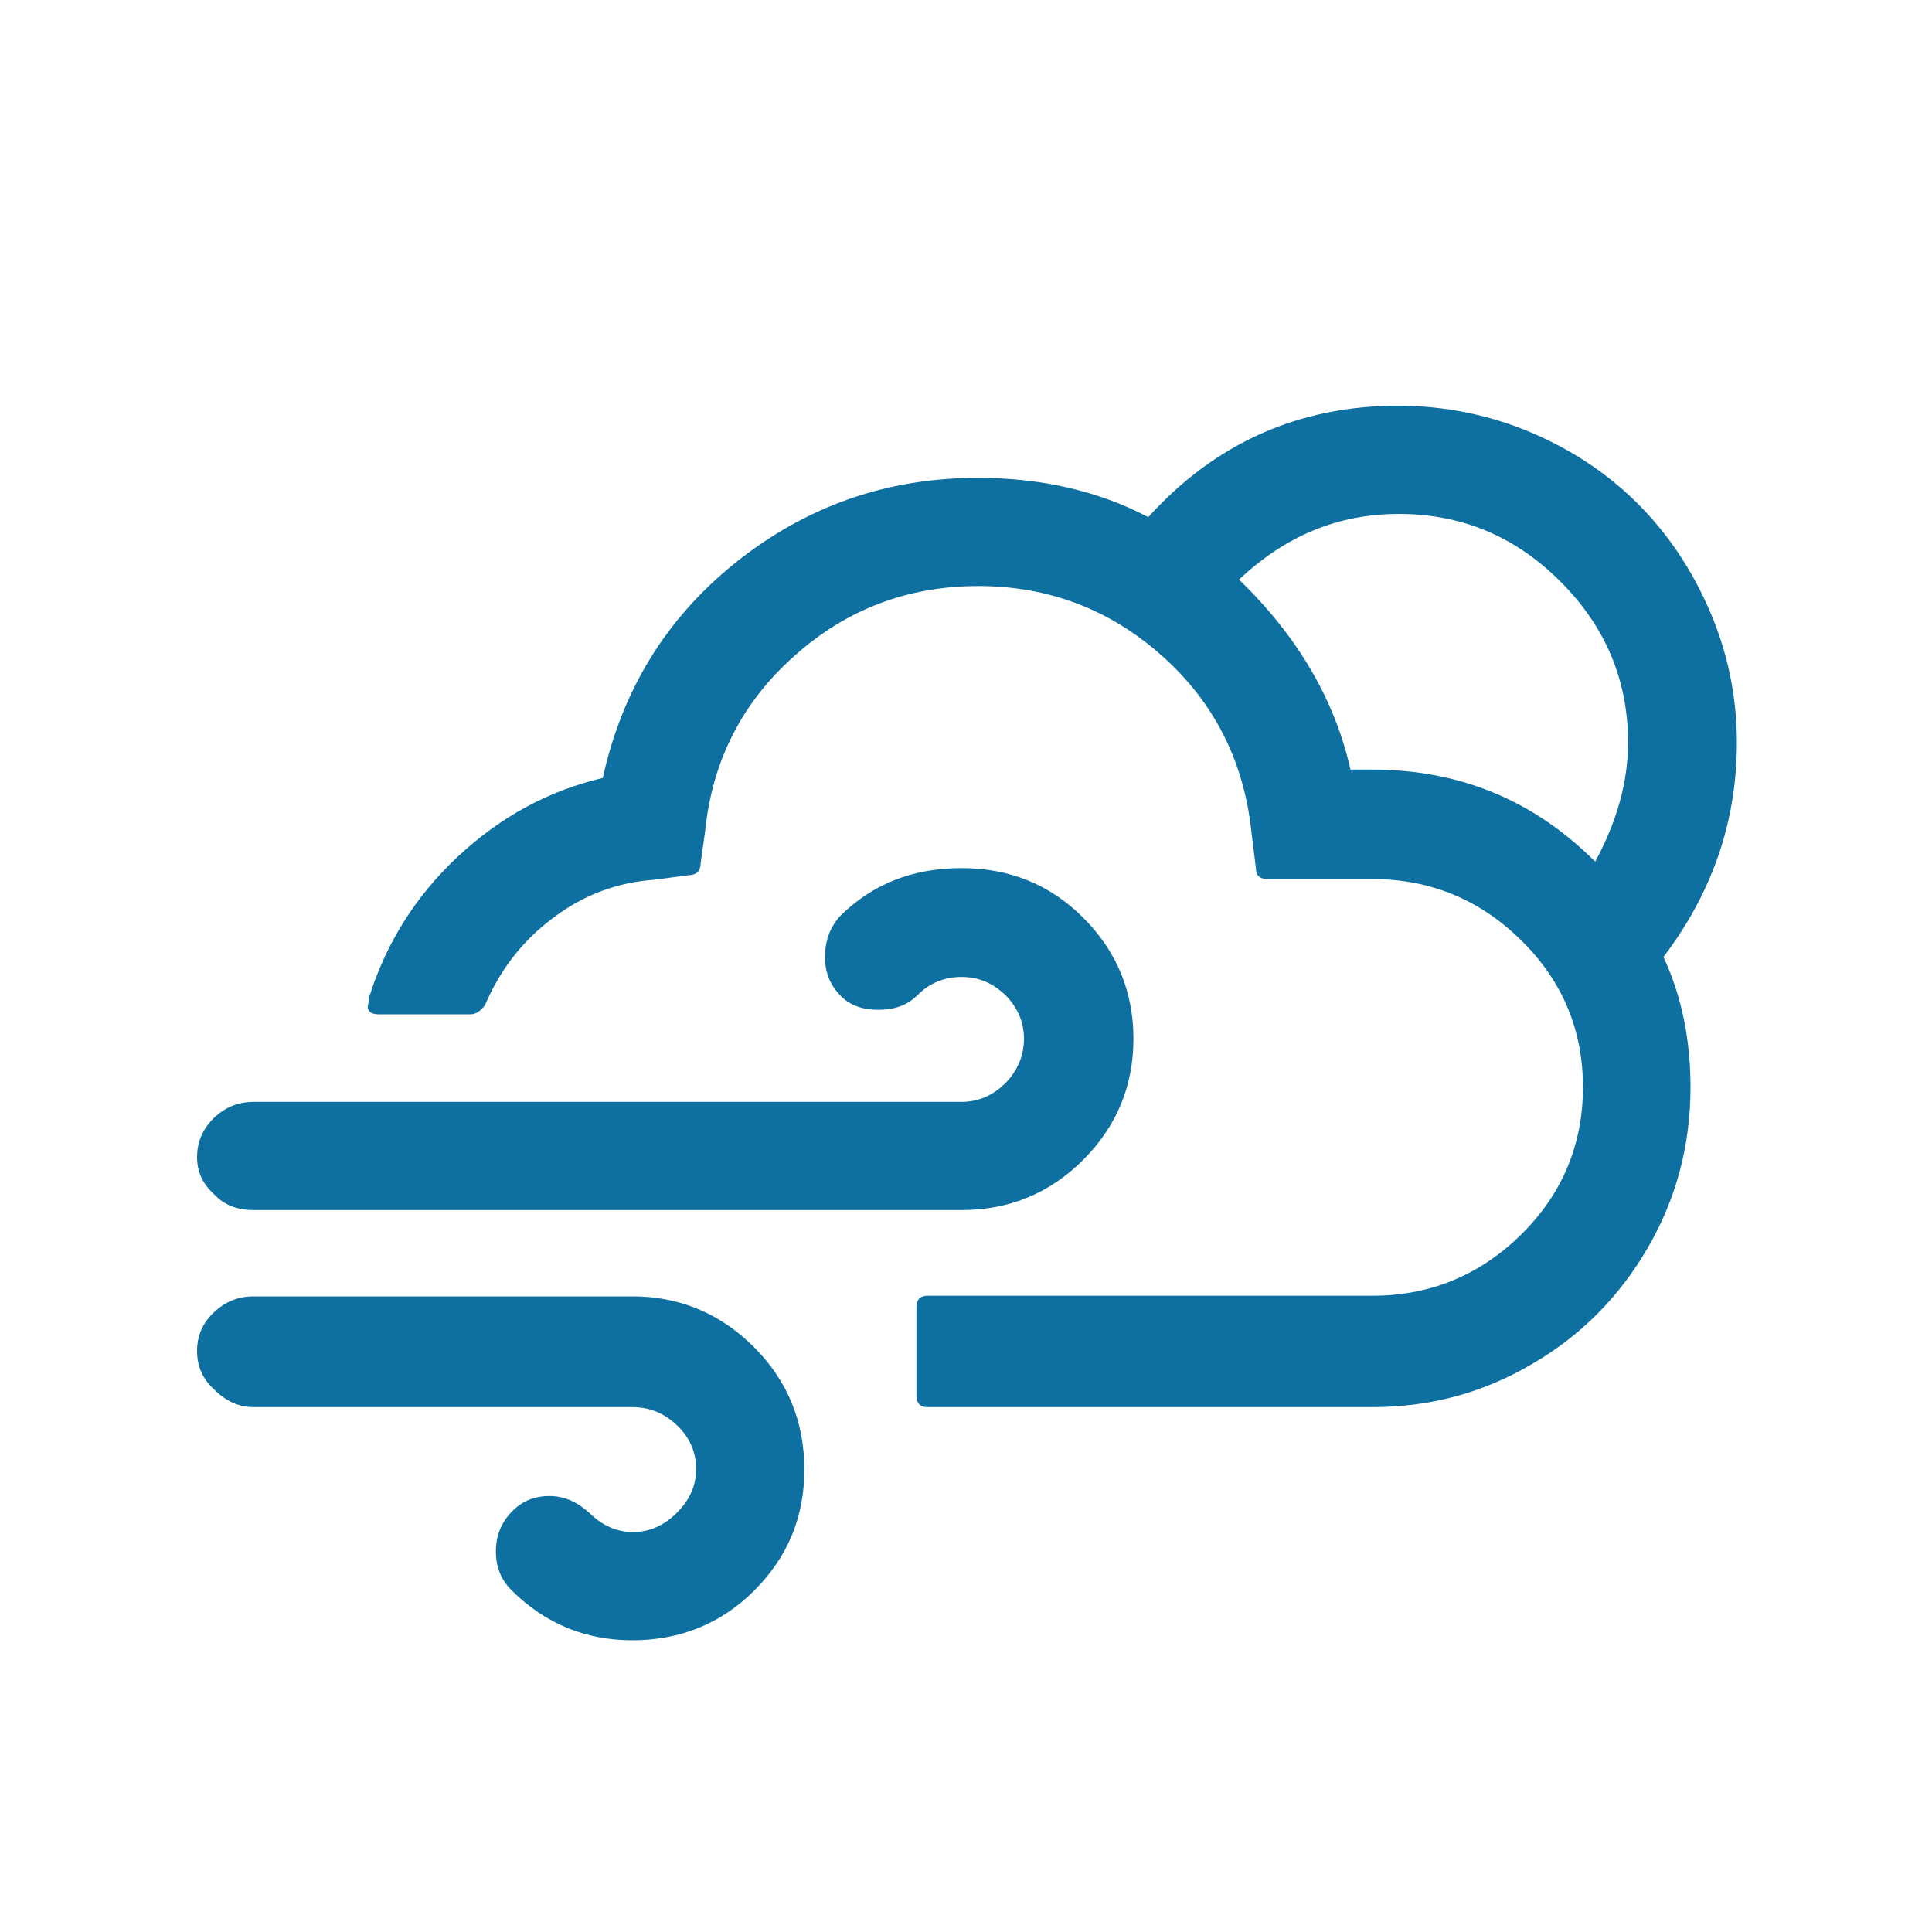 <?xml version="1.0" encoding="utf-8"?>
<!-- Generator: Adobe Illustrator 16.0.3, SVG Export Plug-In . SVG Version: 6.00 Build 0)  -->
<!DOCTYPE svg PUBLIC "-//W3C//DTD SVG 1.1//EN" "http://www.w3.org/Graphics/SVG/1.1/DTD/svg11.dtd">
<svg version="1.1" id="Layer_1" xmlns="http://www.w3.org/2000/svg" xmlns:xlink="http://www.w3.org/1999/xlink" x="0px" y="0px"
	 width="1000px" height="1000px" viewBox="0 0 1000 1000" enable-background="new 0 0 1000 1000" xml:space="preserve">
<path fill="#0E70A0" d="M102,699.333c0,8,3,14.667,9,20c6,6,12.667,9,20.333,9h196c8.667,0,16.334,3,23,9.334
	c6.667,6.333,10,14,10,22.666c0,8.667-3.333,16-10,22.667c-6.666,6.667-14.333,10-22.666,10c-8.334,0-16-3.333-22.667-10
	c-6.333-5.667-13-8.667-20.667-8.667c-7.667,0-14.333,2.667-19.667,8.334c-5.333,5.666-8,12.333-8,20.333s2.667,14.667,8,20
	C282,840.333,303,849,327.333,849c24.667,0,46-8.667,63-25.667c17.334-17.333,26-38,26-62.666c0-24.667-8.666-46-26-63.334
	C373,680,352,671,327.333,671h-196c-8,0-14.667,2.667-20.667,8.333C104.667,685,102,691.667,102,699.333z M102,599
	c0,7.667,3,14,9,19.333c5,5.334,11.667,8,20.333,8h366.333c24.666,0,45.666-8.666,63-26c17.333-17.333,26-38.333,26-62.666
	c0-24.334-8.667-45.334-26-62.667c-17.334-17.333-38.334-25.667-63-25.667c-25.334,0-46.334,8.334-63,25
	c-5,5.667-7.667,12.667-7.667,21c0,8,2.667,14.334,7.667,19.667s11.666,7.667,20,7.667c8.333,0,15-2.334,20.333-7.667
	c6.333-6.333,14-9.333,22.667-9.333c8.666,0,16,3,22.666,9.333c6.334,6.333,9.667,14,9.667,22.667c0,8.666-3.333,16.666-9.667,23
	c-6.333,6.333-14,9.666-22.666,9.666H131.333c-8,0-14.667,2.667-20.667,8.334C104.667,584.667,102,591.333,102,599z M190.333,521
	c0,2.667,2,4,5.667,4h47.667c2.667,0,5-1.667,7.333-4.667c7.667-18,19-33,35-45c15.667-12,33.333-18.666,53-20L356.333,453
	c4,0,6.334-2,6.334-6.333L365,430c3.667-36,19-66.333,46-90.333c27-24.333,59-36.333,95.333-36.333c36.334,0,68,12,95,36
	s42.334,54.333,46.334,90.667L650,449c0,4,2,6,6,6h54.333c30,0,55.667,10.667,77,31.667c21.334,21,32,46.333,32,76
	c0,29.666-10.666,55.333-32,76.333c-21.333,21-47,31.667-77,31.667H480c-3.667,0-5.667,2-5.667,6v45.666c0,4,2,6,5.667,6h230.333
	C740,728.333,767.667,721,793,706c25.333-14.667,45.333-35,60-60.333c14.666-25.334,22-53,22-83c0-24.667-4.667-47.334-14-67.334
	c25.333-33.333,38-70.333,38-111c0-23.667-4.667-46.333-14-68c-9.334-21.667-21.667-40-37.334-55.667
	c-15.666-15.667-34.333-28-55.666-37c-21.334-9-44.667-13.667-68.333-13.667c-51.334,0-94.667,19.333-129.334,57.667
	c-26-13.667-55.666-20.333-88.333-20.333c-47,0-88.667,14.667-125,43.667s-59,66.333-69,111.667
	c-28.333,6.666-53.333,20.333-75.333,41c-22,20.666-37,45-45.667,72.666v1.334C190.667,519.333,190.333,520.667,190.333,521z
	 M641.333,300c24-22.667,51.334-34,82.667-34c32.667,0,60.333,11.667,83.667,35c23.333,23.333,35,51,35,83.333
	c0,20.333-5.667,40.667-17,61.667c-32-32-70.334-47.667-115.667-47.667h-11C691,362.667,672,329.667,641.333,300z"/>
</svg>
